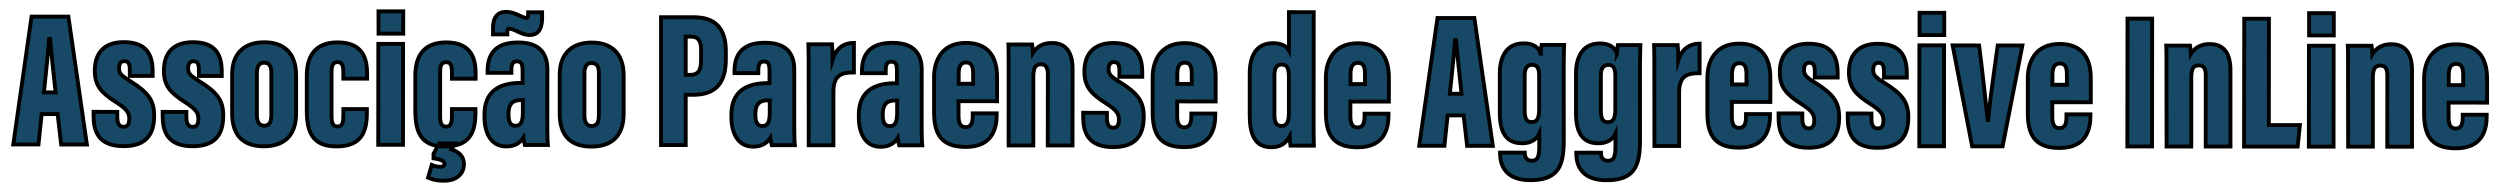 <svg id="Camada_1" data-name="Camada 1" xmlns="http://www.w3.org/2000/svg" viewBox="0 0 1925 148"><defs><style>.cls-1{fill:#174967;stroke:#000;stroke-miterlimit:10;stroke-width:3px;}</style></defs><path class="cls-1" d="M32.08,87.83l-2.46,23.42-19.4,0L24.3,12.82l28.36,0,14.23,98.45-19.79,0L44.4,87.84ZM42.8,71.14C41.41,58.55,39.45,39.39,38.54,30h-.75c-.35,6.86-2.72,29-4,41.17Z"/><path class="cls-1" d="M90.29,86.14v3.64c0,4.3.88,7.86,4.84,7.86,2.93,0,4.41-1.84,4.41-6s-1-7.15-10.24-13C77.64,71.27,73,65.66,73,54.39c0-14.2,7.85-22,22.32-21.94,17.42,0,22.23,9.54,22.22,22.69v3.31l-17.57,0V53.72c0-4.91-1.35-6.63-4.21-6.63s-4.12,2.09-4.12,5.63,1.59,5.45,8.3,9.58c14.44,8.91,18.76,15.15,18.75,26.71,0,15.2-6.79,23.55-23.64,23.53-20,0-23-12.32-23-23.54V86.12Z"/><path class="cls-1" d="M143.5,86.19v3.64c0,4.3.88,7.86,4.85,7.86,2.92,0,4.4-1.84,4.4-6s-1-7.15-10.24-13c-11.66-7.37-16.32-13-16.31-24.25,0-14.2,7.85-22,22.32-21.94,17.42,0,22.23,9.54,22.22,22.69V58.5l-17.57,0V53.77c0-4.91-1.35-6.63-4.2-6.63s-4.12,2.09-4.13,5.63,1.59,5.45,8.3,9.58c14.44,8.91,18.77,15.15,18.75,26.71,0,15.21-6.79,23.55-23.64,23.53-20,0-23-12.32-23-23.54V86.17Z"/><path class="cls-1" d="M228,58.1l0,29.18c0,17.15-9.26,25.38-24.9,25.37-15.92,0-24.36-8.45-24.35-25.41l0-29.92c0-17.37,10.58-24.79,24.68-24.77C218.28,32.56,228,40.5,228,58.1ZM197.8,56.42l0,31.89c0,5,1.41,8.49,5.66,8.49s5.48-3.27,5.49-8.67l0-31.85c0-4.68-1.12-8-5.57-8C199.46,48.23,197.8,51.17,197.8,56.42Z"/><path class="cls-1" d="M282.5,84v2.74c0,14.79-4.1,26-23.46,26-18.32,0-22.82-10.81-22.81-27.78l0-26.67c0-13.42,5.12-25.67,23.7-25.65,20.18,0,22.74,13.46,22.73,24.1v3.84l-18.28,0V55.83c0-5.19-.78-8-4.5-8s-4.6,2.88-4.6,7.91l0,33.8c0,4.51.78,7.86,4.6,7.86s4.5-3.26,4.51-8.41V84Z"/><path class="cls-1" d="M291.32,33.81l19.05,0-.07,77.69-19.05,0Zm.12-25.07h19.05l0,17.15-19,0Z"/><path class="cls-1" d="M366.08,84v2.75c0,14.79-4.1,26-23.46,26C324.3,112.76,319.79,102,319.8,85l0-26.67c0-13.43,5.12-25.67,23.7-25.65,20.18,0,22.74,13.46,22.73,24.1v3.83H348V55.91c0-5.19-.78-8-4.5-8s-4.6,2.88-4.6,7.91l0,33.8c0,4.5.77,7.86,4.59,7.86s4.5-3.26,4.51-8.41V84Zm-15.64,26.43-2.81,4.6c5,1.69,9.59,4.82,9.58,11.48,0,7-5.33,12.61-15.1,12.6a29,29,0,0,1-12.5-2.33l2.84-9.78a16.43,16.43,0,0,0,6.43,1.44c2,0,3.4-.67,3.4-2.29,0-2-2.52-3.43-8.46-4.22v-3.59l4.37-7.92Z"/><path class="cls-1" d="M421.43,93.85c0,7,.09,14.36.43,17.77l-17.72,0a40.84,40.84,0,0,1-1.13-5.71c-3,4.83-7.46,6.83-13.33,6.83-11.91,0-16.65-10.93-16.64-22.8V88.49c0-19.9,13.57-24.66,28.07-24.64h1.28v-9c0-5.24-.74-7.61-4.26-7.61s-4.36,2.56-4.37,7.09V56.1H375.45V54.88c0-13.49,6.19-22.17,23.52-22.15,15.42,0,22.51,7.31,22.5,20.87ZM379.61,26.48V22c0-9.36,3.94-12.84,10.16-12.83,6.88,0,12.32,4.64,15.53,4.64.83,0,1.38,0,1.38-3.22V9.46h10.75v3.95c0,10.68-4.17,13.53-9.66,13.53-6.24,0-11.82-4.85-15.63-4.85-1,0-1.48.46-1.49,3.16v1.23Zm23,50.64h-1.8c-5.59,0-9.26,2.45-9.26,10.56v1c0,5.38,1.76,8.15,5.42,8.15,3.87,0,5.63-2.69,5.63-10.59Z"/><path class="cls-1" d="M480.22,58.34l0,29.18c0,17.15-9.26,25.38-24.9,25.36-15.91,0-24.36-8.45-24.34-25.41l0-29.91c0-17.37,10.57-24.79,24.68-24.78C470.51,32.8,480.24,40.74,480.22,58.34ZM450,56.66l0,31.89c0,5,1.42,8.48,5.67,8.49s5.48-3.27,5.49-8.67l0-31.85c0-4.68-1.12-8-5.57-8C451.69,48.47,450,51.4,450,56.66Z"/><path class="cls-1" d="M509,13.27l25.36,0c16.42,0,24.56,8.67,24.54,26.11v6c0,17.24-6.56,27.64-25.32,27.62H528l0,38.7-19,0Zm19,44.41h3.08c7.22,0,8.75-4,8.76-12.21v-6.8c0-6.36-1.49-10.46-7.83-10.47h-4Z"/><path class="cls-1" d="M611.57,94c0,6.94.09,14.36.43,17.77l-17.72,0a39.3,39.3,0,0,1-1.13-5.72c-3,4.84-7.46,6.84-13.33,6.84-11.91,0-16.65-10.93-16.64-22.8V88.67c0-19.9,13.57-24.66,28.07-24.64h1.28V55c0-5.24-.74-7.61-4.26-7.61s-4.36,2.56-4.37,7.09v1.81l-18.33,0v-1.2c0-13.49,6.19-22.17,23.52-22.15,15.42,0,22.51,7.3,22.49,20.87ZM592.72,77.3h-1.8c-5.59,0-9.26,2.45-9.26,10.56v1c0,5.37,1.77,8.15,5.43,8.15,3.87,0,5.63-2.69,5.63-10.59Z"/><path class="cls-1" d="M622.67,60.5c0-13.3.06-19.66-.18-26.38l18.16,0c.2,1.58.54,8.08.54,11.6C644,36.68,650.24,33,657.51,33l0,22.79c-9.16,0-15.76,1.68-15.78,14.85l0,41.22-19,0Z"/><path class="cls-1" d="M709.67,94.12c0,6.95.1,14.36.44,17.77l-17.72,0a40.9,40.9,0,0,1-1.14-5.71c-3,4.83-7.45,6.83-13.32,6.83-11.92,0-16.65-10.93-16.64-22.8V88.76c0-19.89,13.57-24.65,28.08-24.64h1.28v-9c0-5.24-.74-7.61-4.26-7.61S682,50,682,54.56v1.81H663.7V55.15c0-13.49,6.19-22.16,23.51-22.15,15.42,0,22.52,7.31,22.5,20.87ZM690.83,77.39H689c-5.58,0-9.25,2.46-9.26,10.57v1c0,5.38,1.77,8.15,5.43,8.15,3.87,0,5.62-2.68,5.63-10.59Z"/><path class="cls-1" d="M738.07,77.93l0,11.33c0,5,1.17,8.63,5.47,8.63C748.15,97.89,749,94,749,89V87.27l18.45,0v1.07c0,10.41-3.22,24.81-23.83,24.79-20.08,0-24.4-11.37-24.38-27.32l0-26.31c0-12.77,5.95-26.48,24.5-26.46,16.43,0,24,9.79,24,26.41,0,5,0,13.8,0,18.49Zm11.25-13.44V56.85c0-6-1.31-8.73-5.52-8.74-3.62,0-5.62,2.59-5.63,8.73v7.64Z"/><path class="cls-1" d="M776.65,57.55c0-13.88,0-20.41-.18-23.28h18.25a51.66,51.66,0,0,1,.64,6.58c2.23-3.71,6.44-7.75,14.6-7.74,10.47,0,15.95,6.69,15.94,20.2L825.84,112l-19.05,0,.06-54.69c0-5.29-1.64-7.77-5.18-7.77-4.3,0-6,2.38-6,10.07L795.64,112l-19,0Z"/><path class="cls-1" d="M852.32,86.86V90.5c0,4.29.88,7.86,4.84,7.86,2.93,0,4.4-1.85,4.4-6s-1-7.16-10.24-13C839.67,72,835,66.38,835,55.11c0-14.2,7.85-22,22.31-22,17.43,0,22.24,9.55,22.22,22.69v3.32l-17.57,0V54.44c0-4.91-1.36-6.63-4.21-6.64s-4.12,2.09-4.12,5.63,1.59,5.46,8.3,9.58c14.43,8.92,18.76,15.16,18.75,26.71,0,15.21-6.79,23.56-23.64,23.54-20,0-23-12.33-23-23.55V86.84Z"/><path class="cls-1" d="M906.42,78.09V89.42c0,5,1.17,8.62,5.46,8.63,4.63,0,5.44-3.91,5.44-8.87V87.43l18.44,0v1.07c0,10.41-3.22,24.81-23.82,24.79-20.08,0-24.41-11.37-24.39-27.32l0-26.32c0-12.76,5.95-26.47,24.5-26.46,16.43,0,24,9.79,24,26.41,0,5,0,13.81,0,18.5Zm11.25-13.44V57c0-6-1.3-8.74-5.52-8.74-3.62,0-5.62,2.59-5.63,8.73v7.63Z"/><path class="cls-1" d="M1011.55,9.41l-.07,81c0,11,0,17.66.18,21.73h-18c-.29-2-.58-5.52-.63-7.08-3.05,5.48-7.07,8.3-14.22,8.3-12.41,0-16.54-9.57-16.52-24.83l0-32c0-12.92,4.69-23.31,17.91-23.29,5,0,10.13,1.45,12.3,5.53l0-29.41ZM981.31,58l0,30.61c0,5.31,1.32,8.38,5.47,8.38,4.54,0,5.68-4,5.69-10.62l0-26.06c0-6.92-.78-10.59-5.57-10.6C982.84,49.69,981.32,52.6,981.31,58Z"/><path class="cls-1" d="M1039.79,78.21V89.54c0,5,1.17,8.63,5.47,8.63,4.63,0,5.44-3.9,5.44-8.87V87.56l18.45,0v1.07c0,10.41-3.22,24.81-23.83,24.79-20.08,0-24.4-11.37-24.39-27.33l0-26.31c0-12.77,6-26.48,24.5-26.46,16.43,0,24,9.79,24,26.41,0,5,0,13.81,0,18.49Zm11.26-13.44V57.14c0-6-1.3-8.74-5.51-8.74-3.62,0-5.62,2.59-5.63,8.73v7.63Z"/><path class="cls-1" d="M1114.65,88.85l-2.46,23.42-19.39,0,14.08-98.42,28.36,0,14.22,98.44h-19.78L1127,88.86Zm10.73-16.69C1124,59.56,1122,40.4,1121.11,31h-.75c-.34,6.86-2.71,29-4,41.17Z"/><path class="cls-1" d="M1204.12,106c0,18.6-1.82,32.74-25.79,32.72-18.3,0-23.27-10.48-23.26-20.8v-.4l19,0v.3c0,1.82.59,5.91,5.33,5.91,5.09,0,5.83-3.84,5.84-12.25V102.8c-2.25,4.91-7,7.5-13.13,7.5-14.1,0-17.28-10.9-17.26-24l0-29.71c0-10.52,3.59-23.2,18.48-23.18,7.63,0,11.51,3.33,13,7.92a40.32,40.32,0,0,1,.74-6.73l17.3,0c-.16,4.92-.31,12.3-.32,21.47ZM1174,58.15l0,26.73c0,6.19,1.42,9.1,5.27,9.1,4.63,0,5.88-3.24,5.89-10.68l0-24.28c0-4.66-.53-9.09-5.23-9.1C1176.12,49.92,1174,52.26,1174,58.15Z"/><path class="cls-1" d="M1262.81,106.05c0,18.6-1.82,32.74-25.8,32.72-18.29,0-23.27-10.49-23.26-20.8v-.4l19,0v.29c0,1.83.59,5.91,5.33,5.92,5.09,0,5.83-3.84,5.84-12.26v-8.69c-2.25,4.92-7,7.51-13.13,7.5-14.1,0-17.28-10.9-17.27-23.95l0-29.71c0-10.52,3.59-23.19,18.47-23.18,7.63,0,11.52,3.34,13.05,7.93a40.14,40.14,0,0,1,.75-6.73h17.29c-.15,4.92-.31,12.31-.31,21.47Zm-30.15-47.84,0,26.72c0,6.19,1.41,9.1,5.27,9.11,4.63,0,5.88-3.25,5.88-10.68l0-24.29c0-4.66-.53-9.09-5.23-9.09C1234.81,50,1232.66,52.32,1232.66,58.21Z"/><path class="cls-1" d="M1273.85,61.11c0-13.3.06-19.66-.18-26.38l18.16,0c.2,1.59.54,8.08.54,11.61,2.81-9.07,9.05-12.73,16.32-12.77l0,22.79c-9.17,0-15.77,1.67-15.78,14.84l0,41.22-19,0Z"/><path class="cls-1" d="M1333.52,78.49V89.82c0,5,1.17,8.63,5.47,8.63,4.63,0,5.44-3.91,5.44-8.87V87.83l18.45,0v1.07c0,10.41-3.22,24.81-23.83,24.79-20.08,0-24.4-11.37-24.38-27.32l0-26.31c0-12.77,6-26.48,24.5-26.47,16.43,0,24,9.79,24,26.41,0,5,0,13.81,0,18.5Zm11.26-13.44V57.41c0-6-1.31-8.73-5.52-8.74-3.62,0-5.62,2.59-5.63,8.73V65Z"/><path class="cls-1" d="M1387.76,87.36V91c0,4.3.88,7.86,4.84,7.86,2.93,0,4.4-1.84,4.4-6s-1-7.15-10.24-13c-11.65-7.37-16.31-13-16.3-24.25,0-14.2,7.84-22,22.31-21.94,17.43,0,22.24,9.54,22.22,22.69v3.31l-17.57,0V54.94c0-4.91-1.36-6.63-4.21-6.63s-4.12,2.09-4.12,5.63,1.59,5.45,8.3,9.58c14.43,8.91,18.76,15.15,18.75,26.71,0,15.2-6.79,23.55-23.64,23.53-20,0-23-12.32-23-23.54V87.34Z"/><path class="cls-1" d="M1441,87.41v3.64c0,4.3.88,7.86,4.84,7.86,2.93,0,4.4-1.84,4.41-6s-1-7.15-10.25-13c-11.65-7.37-16.31-13-16.3-24.25,0-14.2,7.85-22,22.31-21.95,17.43,0,22.24,9.55,22.23,22.7v3.31l-17.57,0V55c0-4.91-1.36-6.63-4.21-6.63s-4.12,2.09-4.12,5.63,1.59,5.45,8.3,9.58c14.43,8.91,18.76,15.15,18.75,26.71,0,15.2-6.79,23.55-23.64,23.53-20,0-23-12.32-23-23.54V87.39Z"/><path class="cls-1" d="M1477.94,34.92l19,0-.07,77.69-19,0Zm.12-25.07,19,0V27l-19,0Z"/><path class="cls-1" d="M1523.91,35c2.14,16.31,5,42.52,6.58,57.43h.41c1.28-15.5,5.06-40,7.34-57.42l19,0L1542,112.67l-23.46,0-15-77.7Z"/><path class="cls-1" d="M1580.27,78.72V90.05c0,5,1.17,8.63,5.46,8.63,4.64,0,5.44-3.9,5.45-8.87V88.07h18.44v1.08c0,10.4-3.21,24.81-23.82,24.79-20.08,0-24.41-11.37-24.39-27.33l0-26.31c0-12.77,5.95-26.48,24.5-26.46,16.43,0,24,9.79,24,26.41,0,5,0,13.81,0,18.49Zm11.25-13.44V57.64c0-6-1.3-8.73-5.52-8.74-3.62,0-5.62,2.59-5.63,8.73v7.64Z"/><path class="cls-1" d="M1657.16,14.35l-.09,98.43-19,0,.1-98.43Z"/><path class="cls-1" d="M1668.2,58.39c0-13.88,0-20.41-.18-23.29l18.26,0a53.36,53.36,0,0,1,.64,6.58c2.22-3.71,6.44-7.75,14.6-7.74,10.46,0,15.94,6.69,15.93,20.2l0,58.68-19.05,0,.05-54.7c0-5.28-1.63-7.76-5.18-7.76-4.3,0-6,2.38-6,10.07l0,52.38-19,0Z"/><path class="cls-1" d="M1728.07,14.42l19,0L1747,96.3l23.91,0-1.71,16.57-41.26,0Z"/><path class="cls-1" d="M1777.89,35.21h19l-.07,77.69-19,0Zm.12-25.08,19,0,0,17.14h-19Z"/><path class="cls-1" d="M1808,58.52c0-13.88,0-20.41-.17-23.29l18.25,0a51.49,51.49,0,0,1,.64,6.58c2.22-3.71,6.44-7.75,14.6-7.74,10.46,0,15.94,6.69,15.93,20.2l0,58.68-19.05,0,.05-54.7c0-5.28-1.63-7.76-5.17-7.76-4.31,0-6,2.38-6,10.07l0,52.38-19,0Z"/><path class="cls-1" d="M1885.41,79V90.34c0,5,1.17,8.62,5.46,8.63,4.64,0,5.44-3.91,5.45-8.87V88.35l18.44,0v1.07c0,10.41-3.21,24.81-23.82,24.79-20.08,0-24.4-11.37-24.39-27.32l0-26.32c0-12.76,5.94-26.47,24.49-26.46,16.43,0,24,9.79,24,26.41,0,5,0,13.81,0,18.5Zm11.25-13.44V57.93c0-6-1.3-8.74-5.52-8.74-3.62,0-5.62,2.59-5.62,8.73v7.64Z"/></svg>